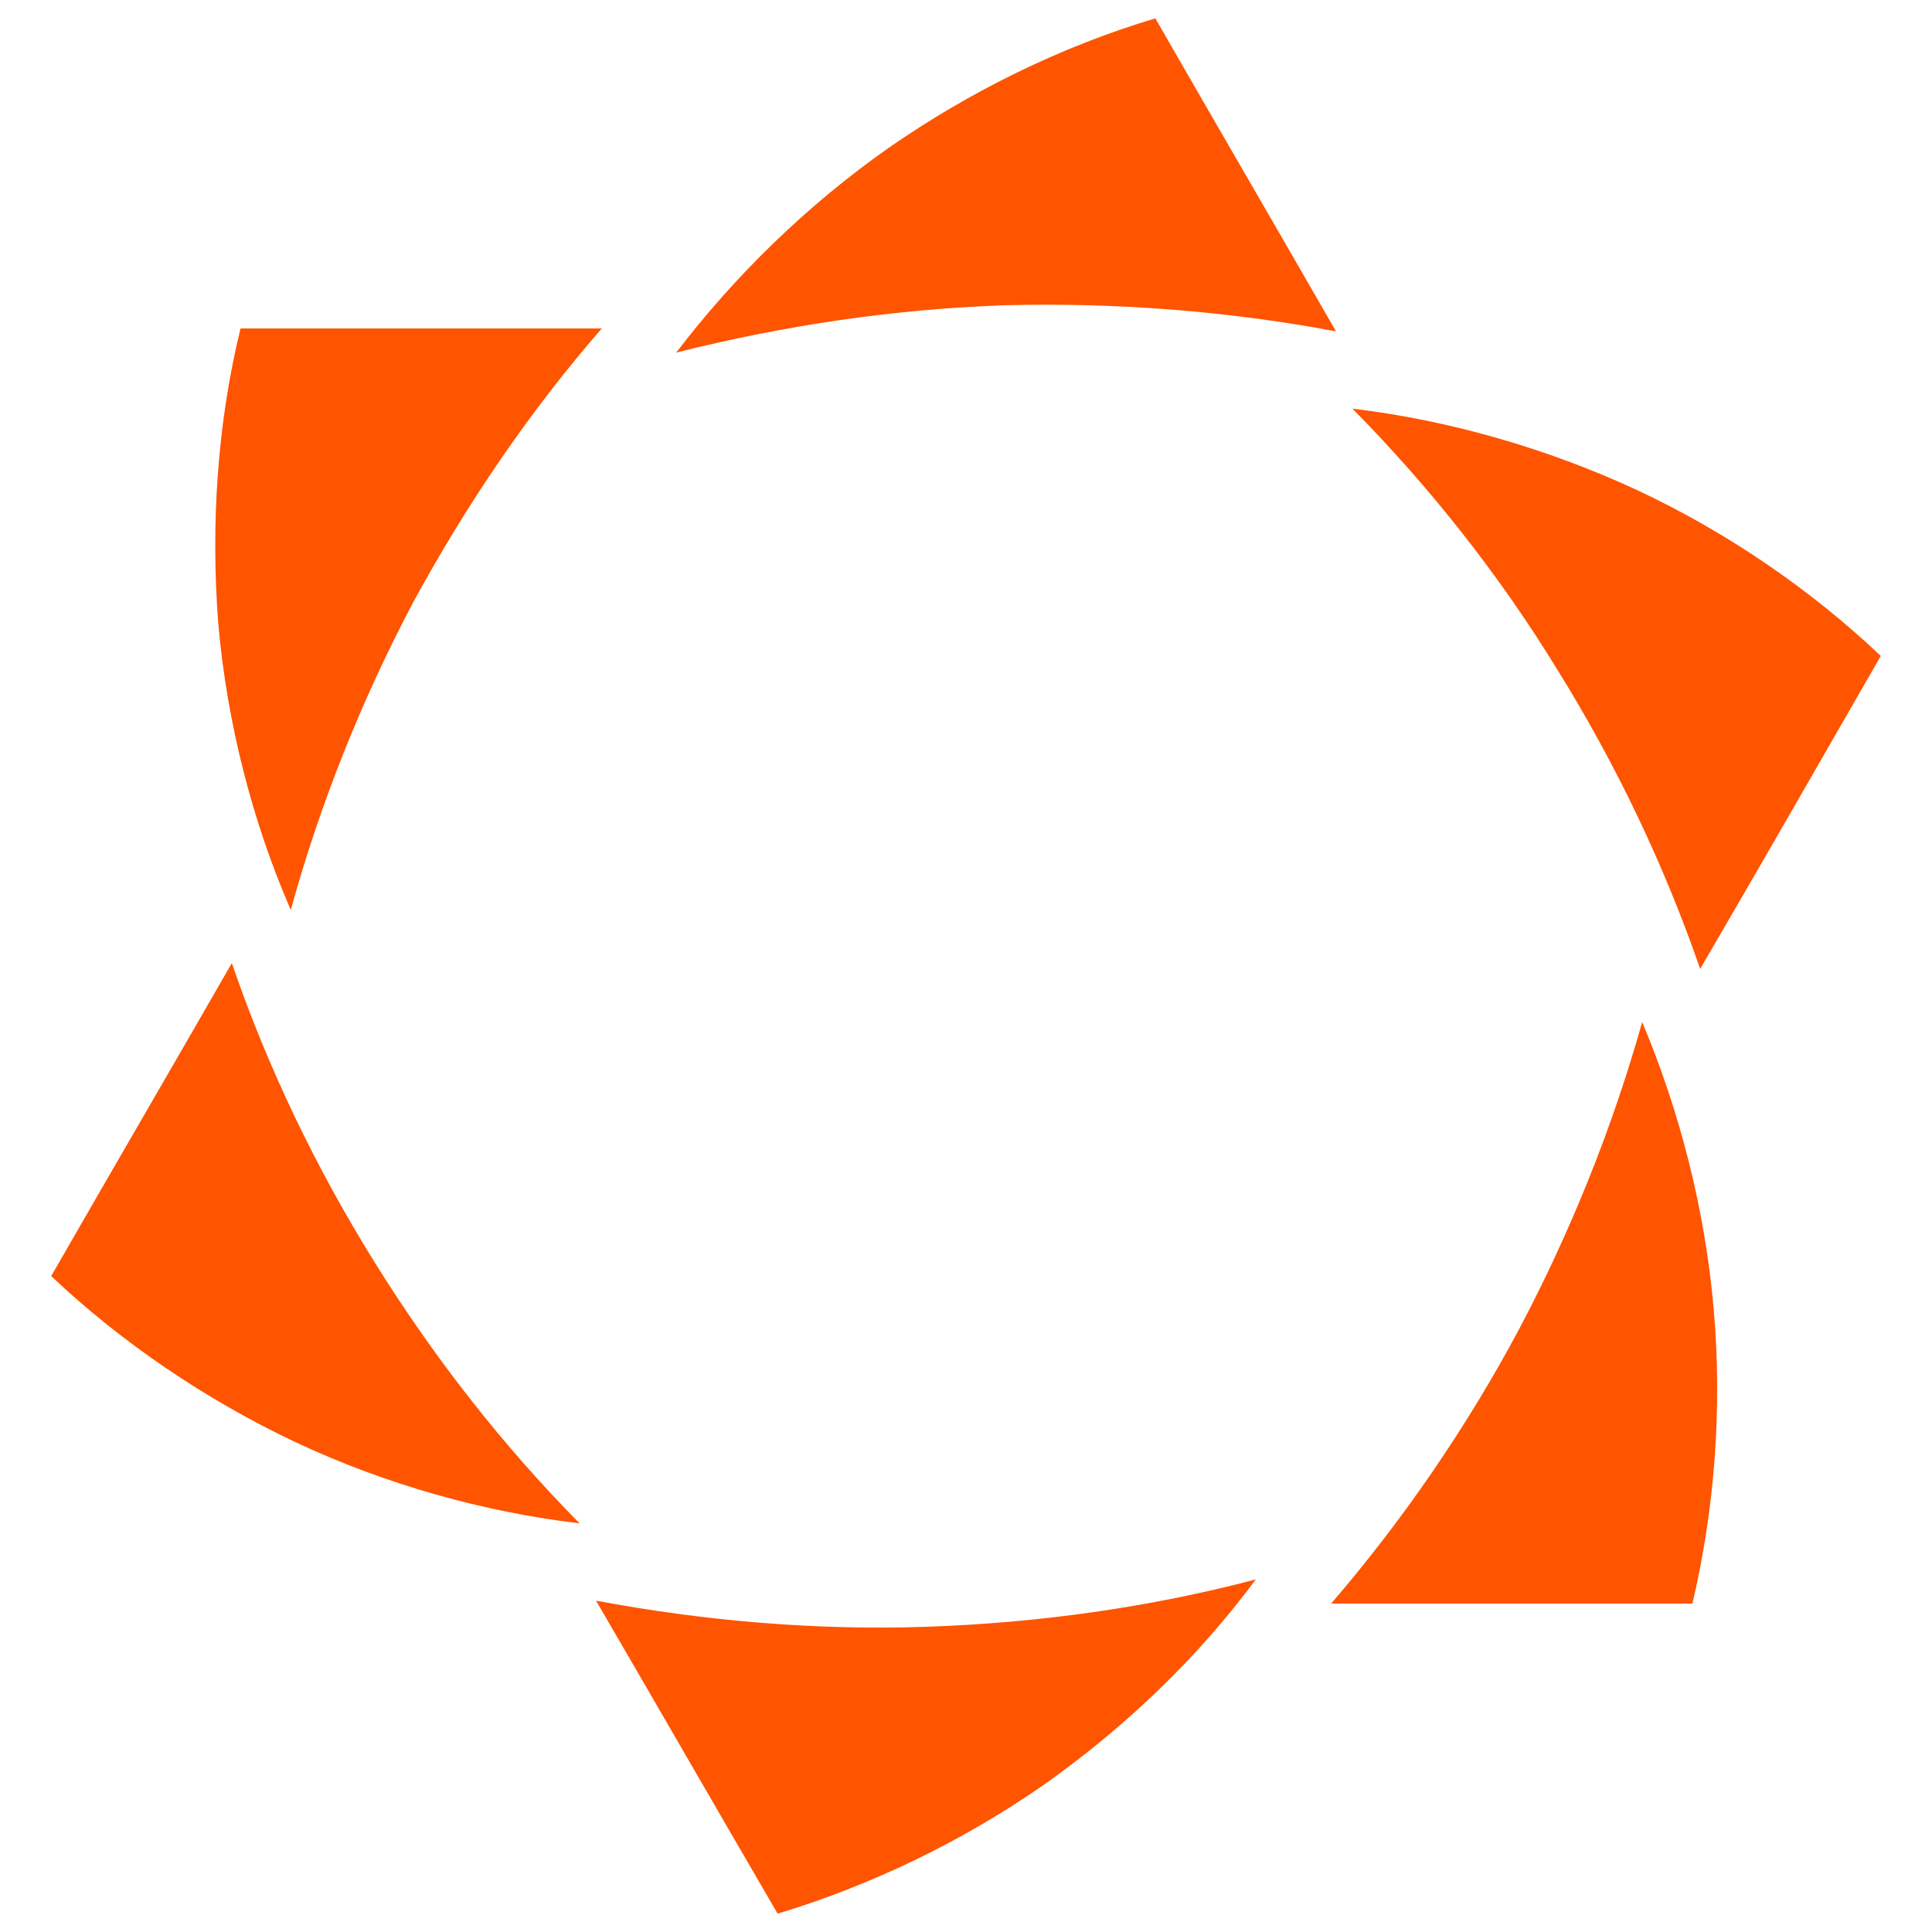 ﻿<?xml version="1.0" encoding="utf-8"?>
<!DOCTYPE svg PUBLIC "-//W3C//DTD SVG 1.1//EN" "http://www.w3.org/Graphics/SVG/1.1/DTD/svg11.dtd">
<svg version="1.1" xmlns="http://www.w3.org/2000/svg" xmlns:xlink="http://www.w3.org/1999/xlink" xmlns:xml="http://www.w3.org/XML/1998/namespace" xmlns:serif="http://www.serif.com/" width="200" height="200" viewBox="0, 0, 200, 200" xml:space="preserve" fill-rule="evenodd" stroke-linejoin="round" stroke-miterlimit="2" style="clip-rule:evenodd;">
	<g id="spice">
        <path d="M70 36.5 C76.1 28.5 83.6 21.2 92 15.3 C100.5 9.4 109.9 4.8 119.6 1.9 C125.8 12.7 132.1 23.5 138.3 34.3 C127.1 32.2 115.6 31.3 104 31.6 C92.5 32 81.1 33.7 70 36.5 z" fill-rule="nonzero" style="fill:#FF5400;" />
        <path d="M30.1 94.2 C26.1 85 23.5 74.8 22.6 64.6 C21.8 54.3 22.5 43.8 24.9 34 L62.3 34 C54.8 42.6 48.3 52.2 42.8 62.3 C37.4 72.5 33.1 83.3 30.1 94.2 z" fill-rule="nonzero" style="fill:#FF5400;" />
        <path d="M60 157.7 C50 156.5 40 153.7 30.6 149.3 C21.3 144.9 12.6 139 5.3 132.1 C11.5 121.3 17.8 110.5 24 99.7 C27.7 110.5 32.7 120.9 38.8 130.7 C44.9 140.5 52 149.6 60 157.7 z" fill-rule="nonzero" style="fill:#FF5400;" />
        <path d="M130 163.5 C124 171.6 116.5 178.8 108 184.8 C99.5 190.7 90.1 195.2 80.5 198.1 C74.2 187.3 68 176.5 61.7 165.7 C72.9 167.8 84.5 168.8 96 168.4 C107.5 168 119 166.4 130 163.5 z" fill-rule="nonzero" style="fill:#FF5400;" />
        <path d="M170 105.8 C173.9 115.1 176.5 125.2 177.4 135.5 C178.3 145.8 177.5 156.2 175.2 166 L137.8 166 C145.2 157.4 151.8 147.8 157.2 137.7 C162.6 127.5 166.9 116.8 170 105.8 z" fill-rule="nonzero" style="fill:#FF5400;" />
        <path d="M140 42.3 C150 43.5 160.1 46.4 169.4 50.7 C178.8 55.1 187.4 61 194.7 67.9 C188.5 78.7 182.3 89.5 176 100.3 C172.3 89.6 167.3 79.1 161.2 69.3 C155.2 59.5 148 50.4 140 42.3 z" fill-rule="nonzero" style="fill:#FF5400;" />
    </g>
</svg>